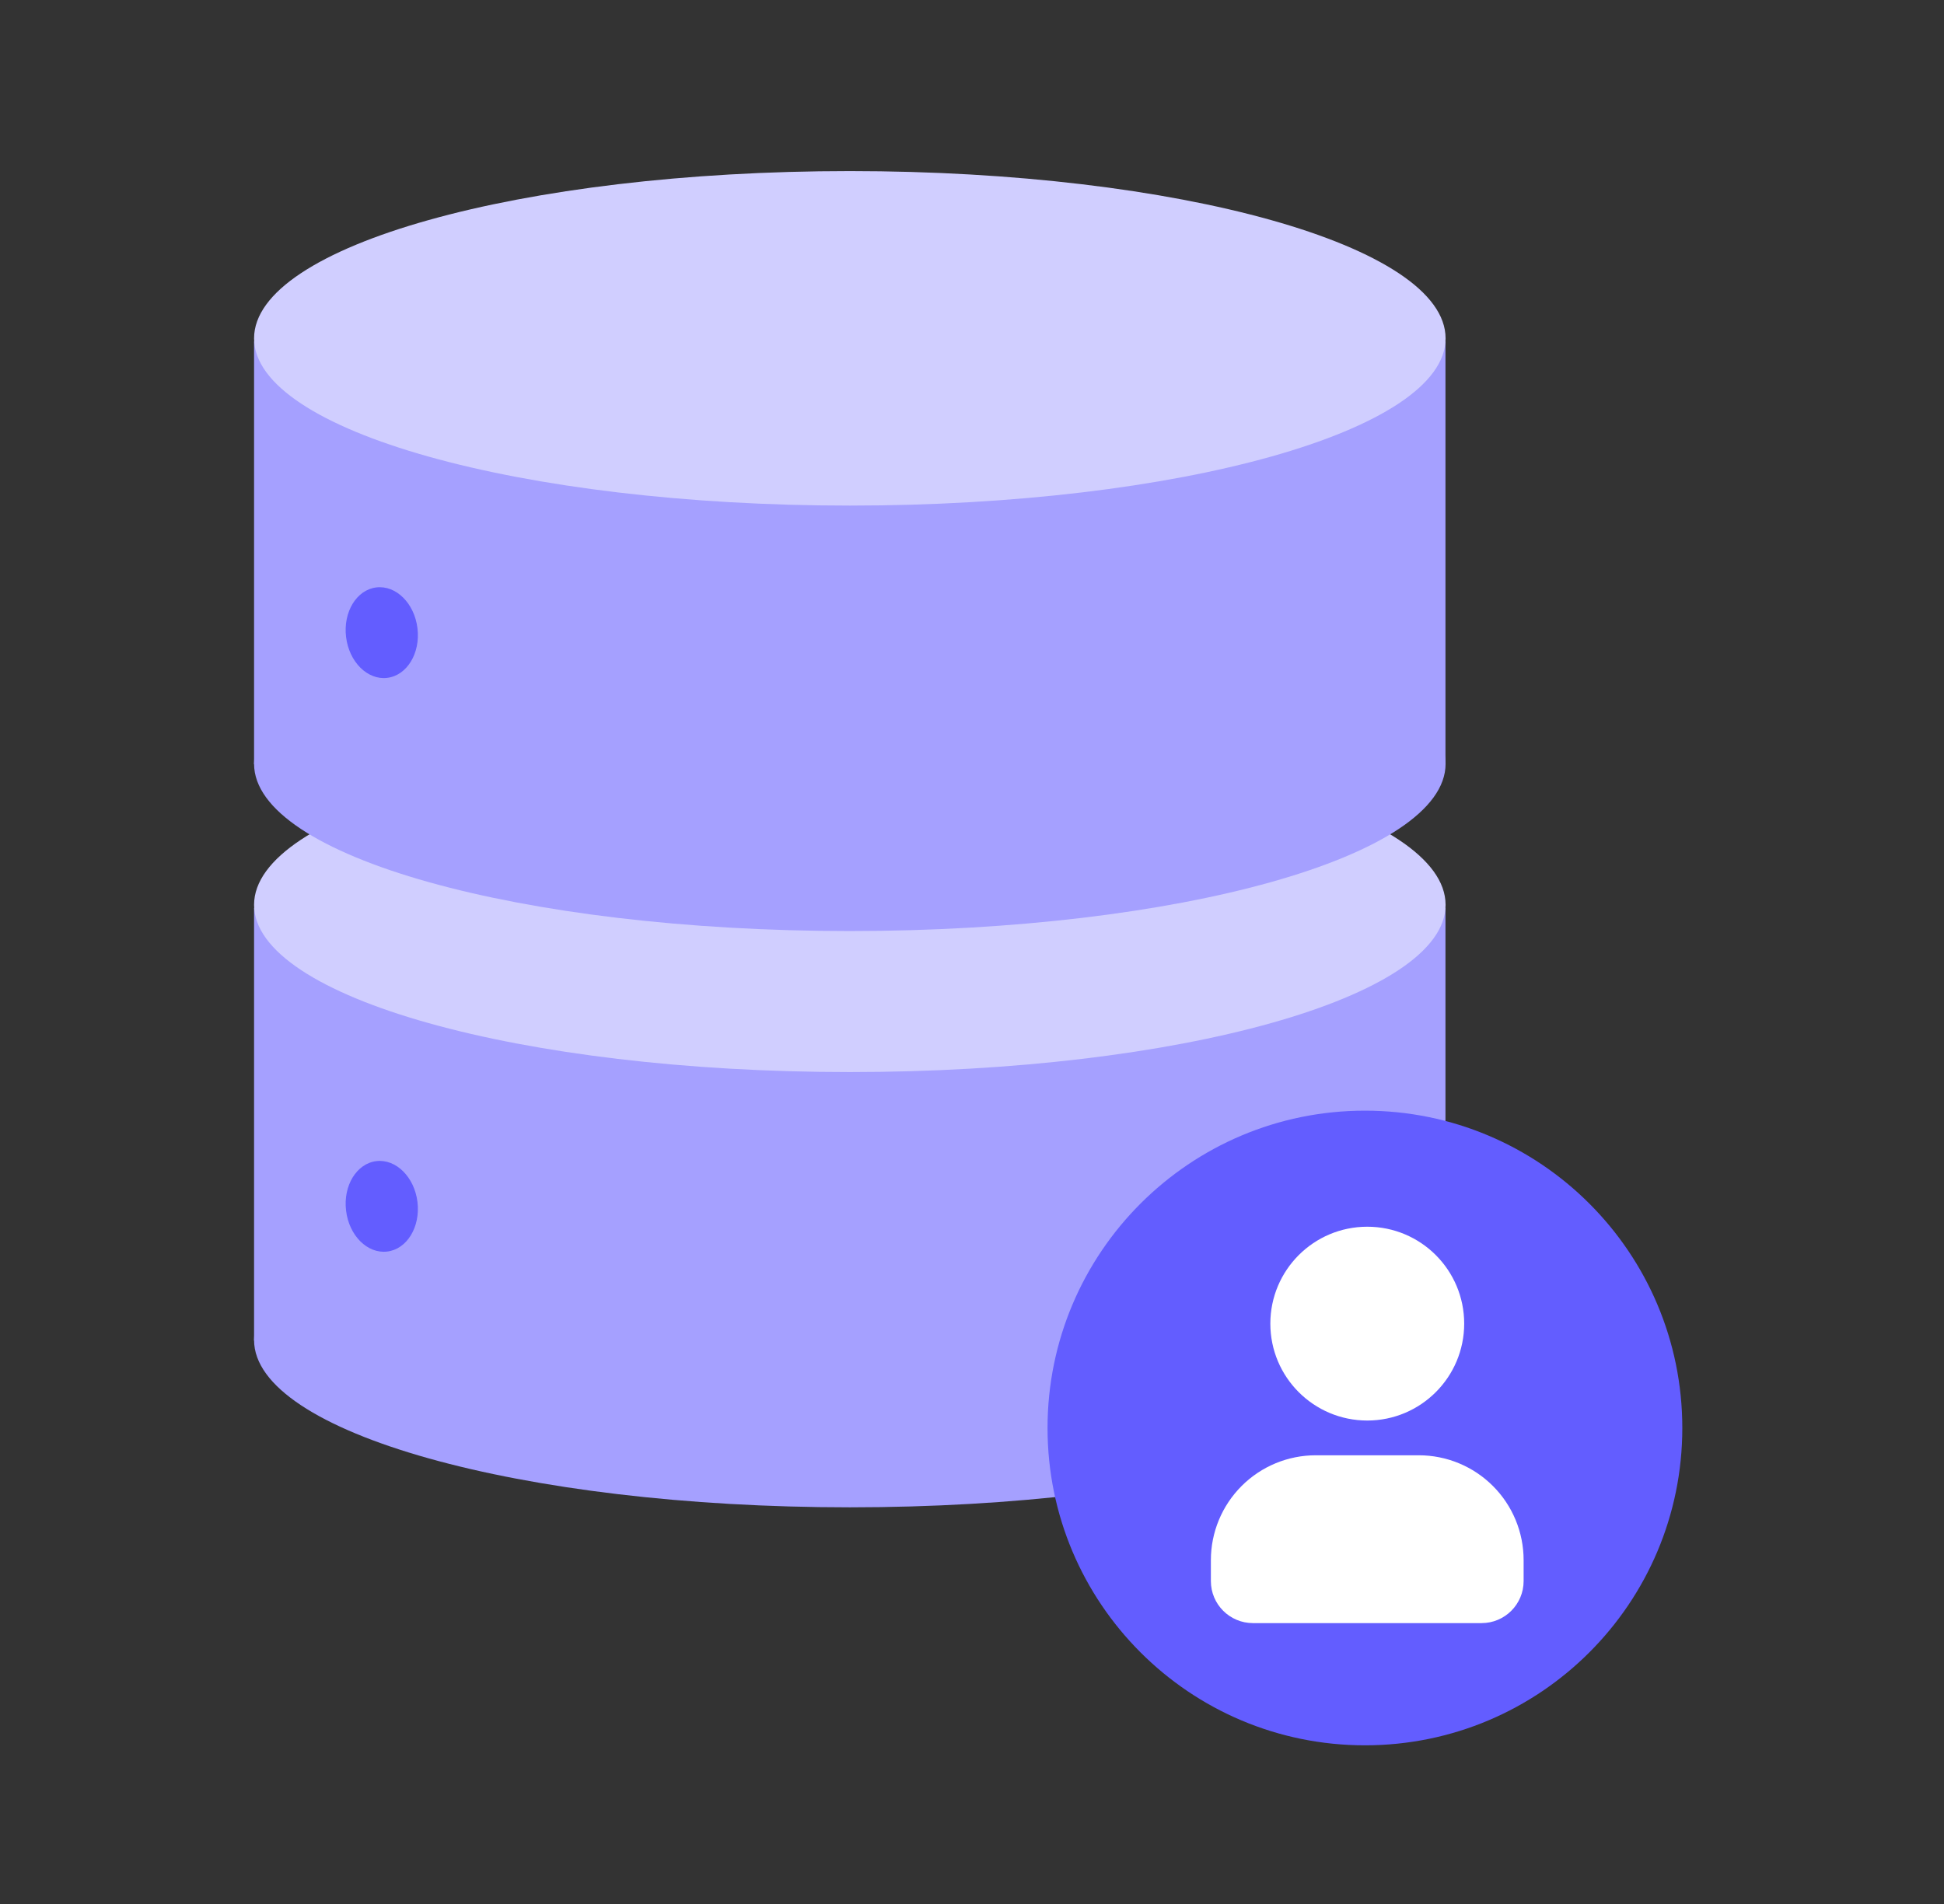 <svg xmlns="http://www.w3.org/2000/svg" width="49" height="48" fill="none" viewBox="0 0 49 48"><rect x="0" y="0" width="49" height="48" fill="#333333" stroke="none"/><path fill="#A5A0FF" d="M21.421 38C29.714 38 36.437 36.112 36.437 33.784C36.437 31.455 29.714 29.567 21.421 29.567C13.127 29.567 6.404 31.455 6.404 33.784C6.404 36.112 13.127 38 21.421 38Z"/><path fill="#A5A0FF" d="M36.434 22.889H6.404V33.795H36.434V22.889Z"/><path fill="#D0CEFF" d="M21.421 27.027C29.714 27.027 36.437 25.14 36.437 22.811C36.437 20.483 29.714 18.595 21.421 18.595C13.127 18.595 6.404 20.483 6.404 22.811C6.404 25.14 13.127 27.027 21.421 27.027Z"/><path fill="#A5A0FF" d="M21.421 23.472C29.714 23.472 36.437 21.585 36.437 19.256C36.437 16.928 29.714 15.04 21.421 15.04C13.127 15.04 6.404 16.928 6.404 19.256C6.404 21.585 13.127 23.472 21.421 23.472Z"/><path fill="#A5A0FF" d="M36.434 8.609H6.404V19.267H36.434V8.609Z"/><path fill="#D0CEFF" d="M21.421 12.746C29.714 12.746 36.437 10.858 36.437 8.53C36.437 6.201 29.714 4.313 21.421 4.313C13.127 4.313 6.404 6.201 6.404 8.53C6.404 10.858 13.127 12.746 21.421 12.746Z"/><path fill="#635DFF" d="M9.759 17.089C10.257 17.029 10.598 16.471 10.523 15.841C10.448 15.211 9.983 14.749 9.486 14.809C8.989 14.868 8.647 15.427 8.723 16.057C8.798 16.686 9.262 17.149 9.759 17.089Z"/><path fill="#635DFF" d="M9.759 31.552C10.257 31.493 10.598 30.934 10.523 30.304C10.447 29.675 9.983 29.213 9.486 29.272C8.989 29.332 8.647 29.89 8.723 30.52C8.798 31.15 9.262 31.612 9.759 31.552Z"/><path fill="#635DFF" d="M42.404 36C42.404 40.418 38.823 44 34.404 44C29.986 44 26.404 40.418 26.404 36C26.404 31.582 29.986 28 34.404 28C38.823 28 42.404 31.582 42.404 36Z"/><path fill="#fff" d="M32.02 33.369C32.02 32.02 33.114 30.926 34.463 30.926C35.813 30.926 36.906 32.02 36.906 33.369C36.906 34.718 35.812 35.812 34.463 35.812C33.114 35.812 32.02 34.719 32.02 33.369Z"/><path fill="#fff" d="M31.296 37.462C31.792 36.966 32.464 36.688 33.166 36.688H35.76C36.462 36.688 37.134 36.966 37.63 37.462C38.126 37.958 38.404 38.63 38.404 39.332V39.859C38.404 40.444 37.93 40.919 37.344 40.919H31.581C30.996 40.919 30.521 40.444 30.521 39.859V39.332C30.521 38.631 30.8 37.958 31.296 37.462Z"/></svg>